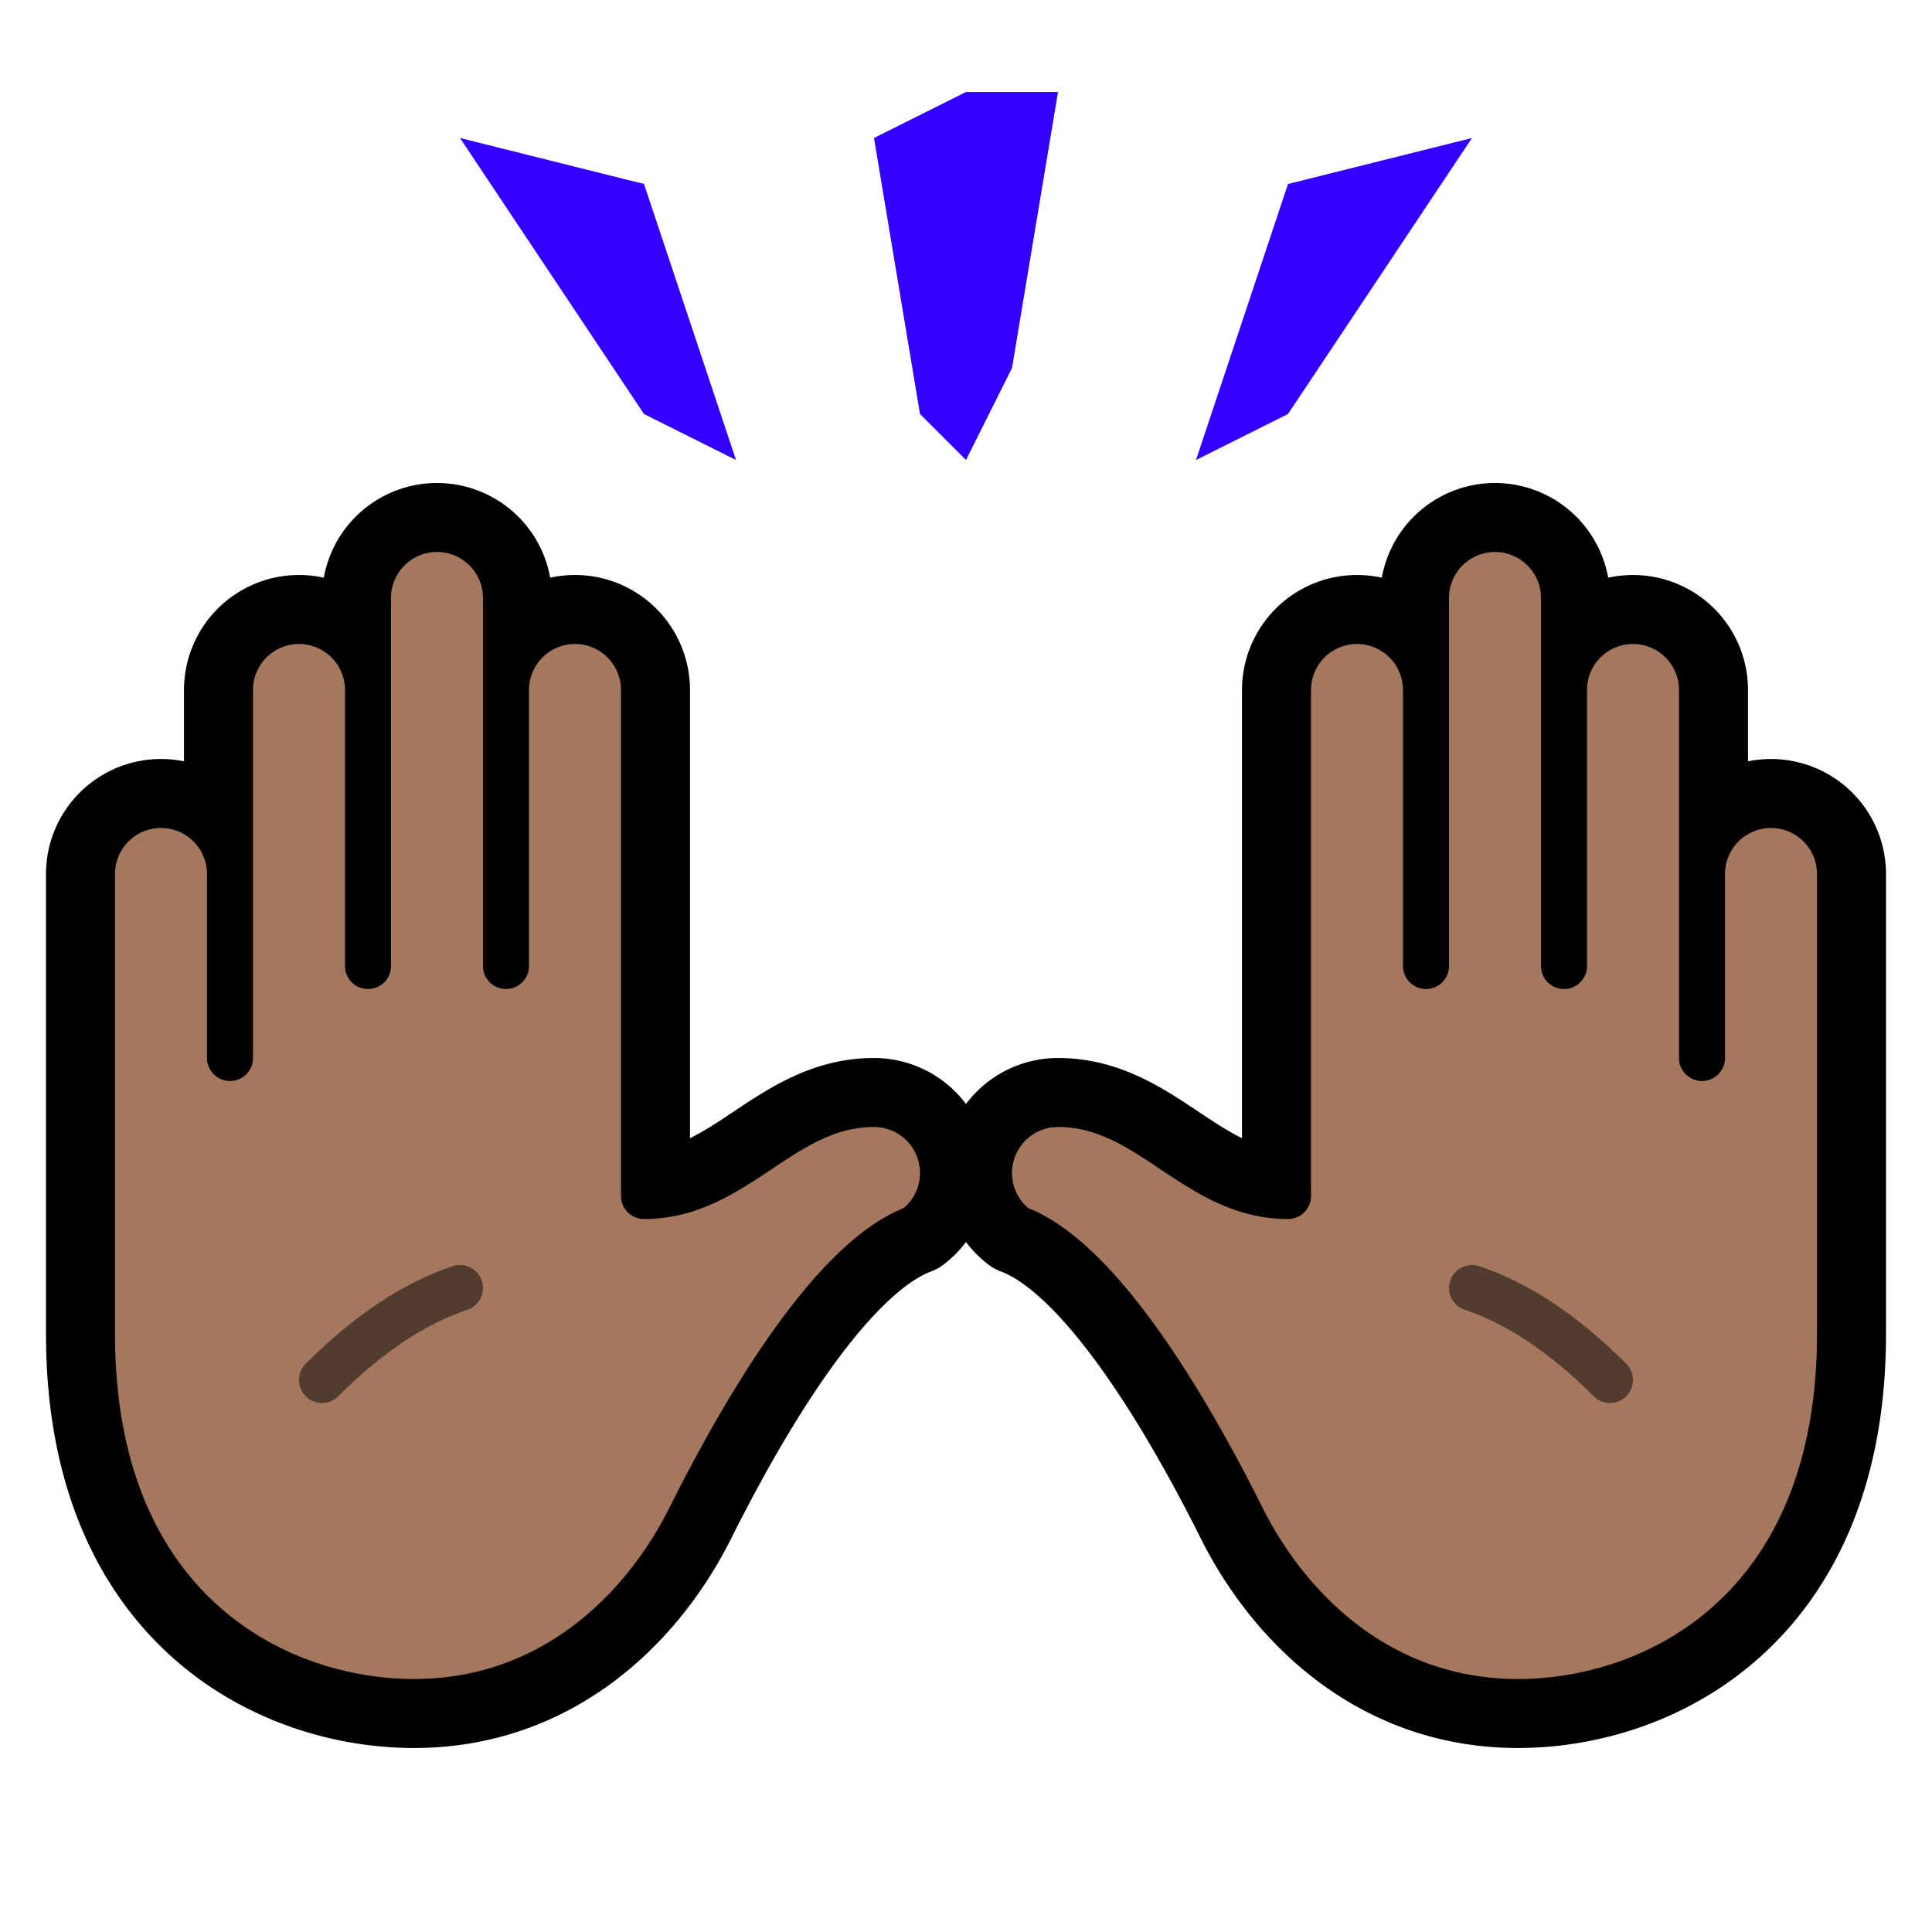 <?xml version="1.0" encoding="utf-8"?>
<!DOCTYPE svg PUBLIC "-//W3C//DTD SVG 1.1//EN" "http://www.w3.org/Graphics/SVG/1.1/DTD/svg11.dtd">
<svg version="1.1" xmlns="http://www.w3.org/2000/svg" xmlns:xlink="http://www.w3.org/1999/xlink" viewBox="-21 -21 42 42">
	<title>Person raising both hands in celebration, medium-dark skin tone</title>
	<g>
		<path d="M2 3c2 0 3 2 5 2v-11a1.5 1.5 0 1 1 3 0v-2a1.5 1.5 0 1 1 3 0v2a1.5 1.5 0 1 1 3 0v4a1.5 1.5 0 1 1 3 0v10c0 6 -4 8 -7 8s-5 -2 -6 -4s-3 -5.6 -4.9 -6.3a1.5 1.5 0 0 1 0.9 -2.7z" fill="none" stroke="#000" stroke-width="2" stroke-linejoin="round"/>
		<path d="M2 3c2 0 3 2 5 2v-11a1.5 1.5 0 1 1 3 0v6v-6v-2a1.5 1.5 0 1 1 3 0v2v6v-6a1.5 1.5 0 1 1 3 0v4v4v-4a1.5 1.5 0 1 1 3 0v10c0 6 -4 8 -7 8s-5 -2 -6 -4s-3 -5.6 -4.9 -6.3a1.5 1.5 0 0 1 0.9 -2.7z" fill="#a4775e" stroke="#000" stroke-width="1" stroke-linejoin="round"/>
		<path d="M11 7q1.5 0.5 3 2" fill="none" stroke="#523c2f" stroke-width="1" stroke-linejoin="round" stroke-linecap="round"/>
	</g>
	<g transform="scale(-1 1)">
		<path d="M2 3c2 0 3 2 5 2v-11a1.5 1.5 0 1 1 3 0v-2a1.5 1.5 0 1 1 3 0v2a1.5 1.5 0 1 1 3 0v4a1.5 1.5 0 1 1 3 0v10c0 6 -4 8 -7 8s-5 -2 -6 -4s-3 -5.6 -4.9 -6.3a1.5 1.5 0 0 1 0.9 -2.7z" fill="none" stroke="#000" stroke-width="2" stroke-linejoin="round"/>
		<path d="M2 3c2 0 3 2 5 2v-11a1.5 1.5 0 1 1 3 0v6v-6v-2a1.5 1.5 0 1 1 3 0v2v6v-6a1.5 1.5 0 1 1 3 0v4v4v-4a1.5 1.5 0 1 1 3 0v10c0 6 -4 8 -7 8s-5 -2 -6 -4s-3 -5.6 -4.9 -6.3a1.5 1.5 0 0 1 0.9 -2.7z" fill="#a4775e" stroke="#000" stroke-width="1" stroke-linejoin="round"/>
		<path d="M11 7q1.5 0.5 3 2" fill="none" stroke="#523c2f" stroke-width="1" stroke-linejoin="round" stroke-linecap="round"/>
	</g>
	<path d="M-5 -11l-2 -6l-4 -1l4 6zM0 -11l1 -2l1 -6l-2 0l-2 1l1 6l1 1zM5 -11l2 -6l4 -1l-4 6z" stroke="none" fill="#30f"/>
</svg>
